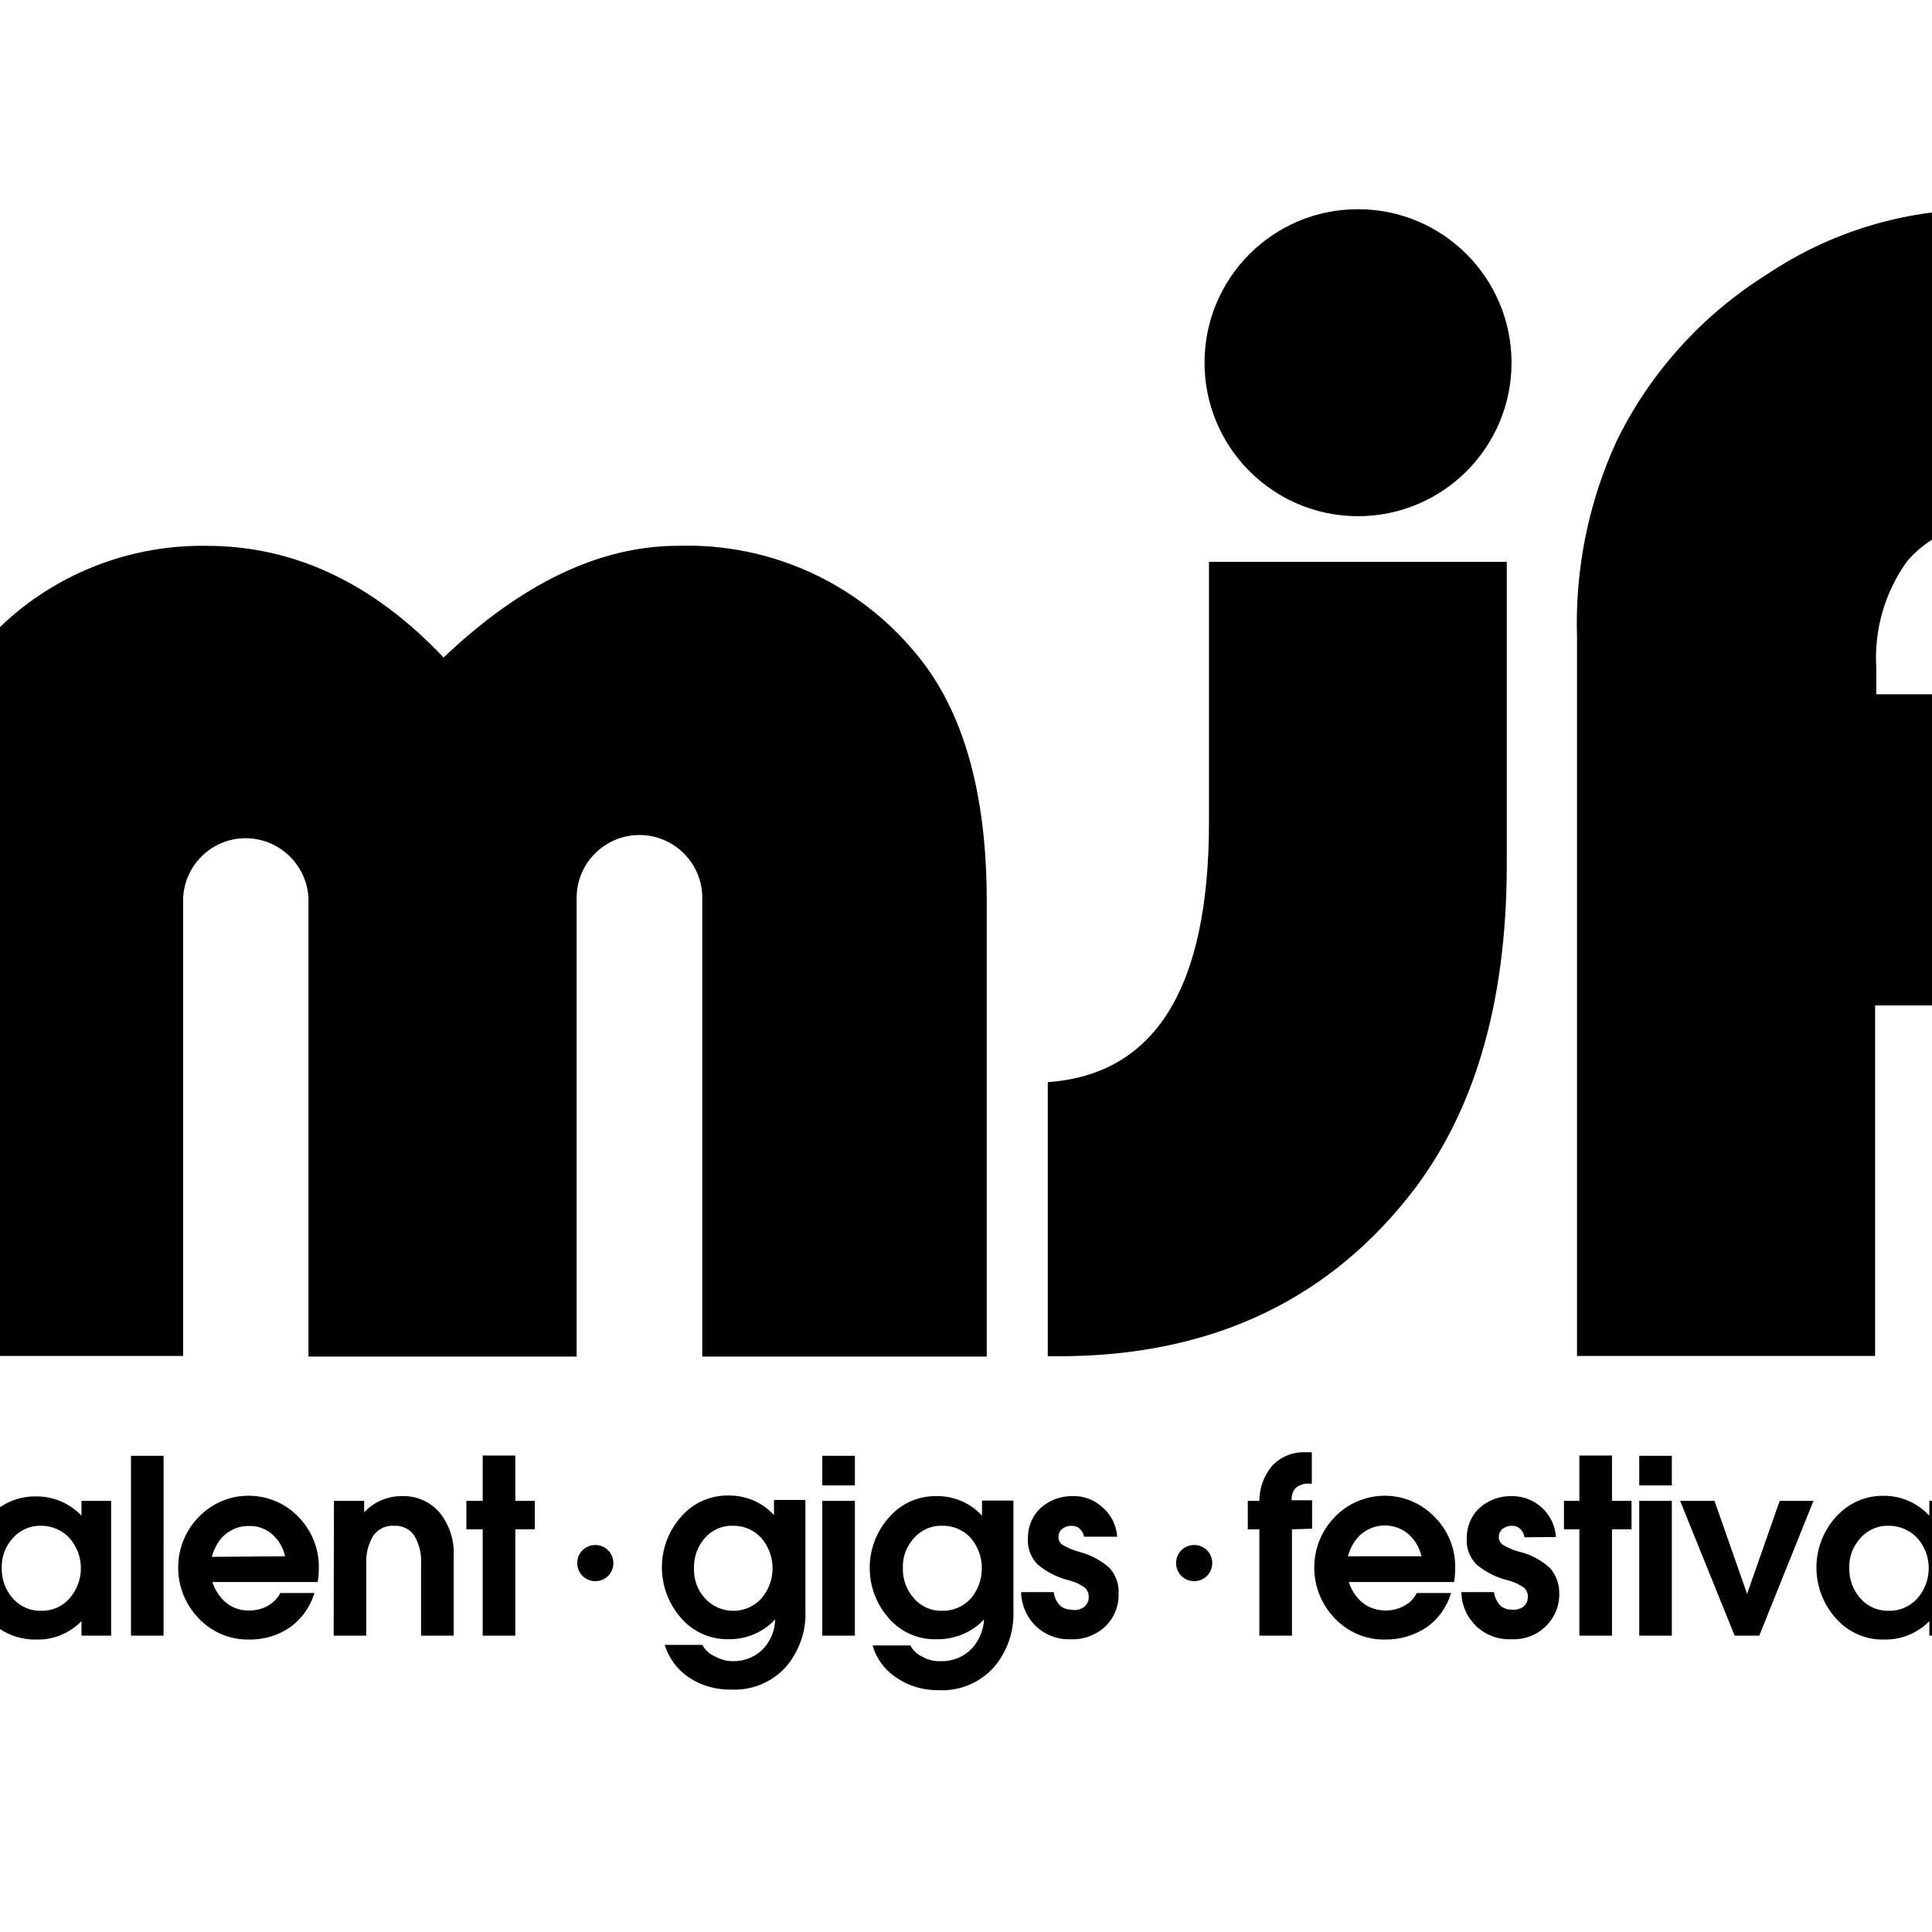<?xml version="1.0" encoding="utf-8"?>
<!-- Generator: Adobe Illustrator 19.0.0, SVG Export Plug-In . SVG Version: 6.00 Build 0)  -->
<svg version="1.1" id="layer" xmlns="http://www.w3.org/2000/svg" xmlns:xlink="http://www.w3.org/1999/xlink" x="0px" y="0px"
	 viewBox="-153 -46 652 652" style="enable-background:new -153 -46 652 652;" xml:space="preserve">
<path d="M-181.5,506v-35.9h-5.2v-9.6h5.5v-15.3h11v15.3h6.3v9.6h-6.6V506H-181.5z M-140.9,507.3c-6.1,0.1-11.9-2.4-16-6.9
	c-8.8-9.8-8.8-24.6,0-34.3c4.1-4.6,9.9-7.2,16-7.1c5.8-0.1,11.4,2.3,15.4,6.5v-5h10V506h-10v-4.9
	C-129.5,505.2-135.1,507.5-140.9,507.3z M-139.1,468.9c-3.6-0.1-7.1,1.4-9.5,4.1c-2.6,2.8-4,6.5-3.8,10.3c-0.1,3.8,1.3,7.4,3.8,10.2
	c2.4,2.7,5.9,4.2,9.5,4.1c3.6,0.1,7.1-1.4,9.5-4.1c5.2-5.9,5.2-14.7,0-20.5C-132,470.4-135.5,468.9-139.1,468.9z M-108.8,445.3h11
	V506h-11V445.3z M-69.1,507.3c-6.3,0.1-12.4-2.5-16.8-7.1c-9.3-9.6-9.3-24.8,0-34.3c9-9.3,23.8-9.5,33-0.6c0.2,0.2,0.4,0.4,0.6,0.6
	c4.5,4.6,7,10.8,6.9,17.2c0,1.6-0.1,3.2-0.4,4.8h-35.5c0.6,2,1.7,3.9,3.1,5.5c2.3,2.7,5.7,4.2,9.3,4.1c2.2,0,4.4-0.5,6.3-1.6
	c1.8-1,3.3-2.5,4.2-4.3h11.5c-1.4,4.7-4.3,8.8-8.3,11.6C-59.2,506-64.1,507.4-69.1,507.3z M-56.8,479.2c-0.5-2.4-1.6-4.5-3.2-6.3
	c-2.3-2.6-5.6-4.1-9.1-3.9c-3.5-0.1-6.9,1.5-9.2,4.1c-1.5,1.8-2.6,4-3.2,6.3L-56.8,479.2z M-40.3,460.5h10.2v3.9
	c3.2-3.5,7.8-5.5,12.6-5.5c4.9-0.2,9.6,1.8,12.8,5.5c3.4,4.2,5.1,9.4,4.8,14.8V506h-11v-24.3c0.2-3.3-0.6-6.6-2.3-9.5
	c-1.5-2.2-4.1-3.4-6.7-3.3c-2.8-0.2-5.4,1-7.1,3.3c-1.8,3-2.6,6.4-2.4,9.9V506h-11L-40.3,460.5z M9.9,506v-35.9H4.4v-9.6h5.5v-15.3
	h11v15.3h6.6v9.6h-6.6V506H9.9z M94.3,514.6c4,0.1,7.8-1.5,10.5-4.4c2.4-2.7,3.7-6.1,3.8-9.7c-4.1,4.4-9.8,6.8-15.8,6.7
	c-6.1,0.1-11.9-2.5-15.9-7.1c-8.7-9.8-8.7-24.6,0-34.3c4-4.6,9.8-7.2,15.9-7.1c5.9-0.1,11.5,2.3,15.4,6.6v-5.1h10.6v37
	c0.4,7.2-2.1,14.2-6.8,19.6c-4.7,5-11.3,7.7-18.2,7.4c-5.1,0.1-10.1-1.3-14.3-4.1c-3.9-2.6-6.8-6.5-8.2-11h12.7
	c0.9,1.6,2.3,3,3.9,3.7C90,514,92.1,514.6,94.3,514.6z M94.3,468.9c-3.6-0.1-7,1.4-9.4,4.1c-2.5,2.8-3.8,6.5-3.7,10.3
	c-0.1,3.8,1.2,7.4,3.8,10.2c4.9,5.2,13,5.5,18.2,0.7c0.2-0.2,0.4-0.4,0.7-0.7c5.1-5.9,5.1-14.6,0-20.5c-2.4-2.6-5.7-4.1-9.3-4.1
	H94.3z M124.5,445.3h11v10h-11V445.3z M124.5,460.5h11V506h-11V460.5z M164.6,514.6c4,0.1,7.8-1.5,10.5-4.4c2.4-2.7,3.8-6.1,4-9.7
	c-4.1,4.4-9.9,6.8-16,6.7c-6.1,0.2-11.9-2.3-16-6.9c-8.8-9.8-8.8-24.6,0-34.3c4-4.6,9.8-7.2,15.9-7.1c5.9-0.1,11.5,2.3,15.4,6.6
	v-5.1H189v37c0.3,7.2-2.1,14.2-6.9,19.6c-4.7,5-11.3,7.7-18.1,7.4c-5.1,0.1-10.1-1.3-14.3-4.1c-4-2.6-6.9-6.4-8.2-11h12.7
	c0.9,1.6,2.3,3,3.9,3.7C160.1,514.2,162.3,514.7,164.6,514.6z M164.9,468.9c-3.6-0.1-7,1.4-9.4,4.1c-2.6,2.8-4,6.5-3.8,10.3
	c-0.1,3.8,1.3,7.4,3.8,10.2c2.4,2.7,5.8,4.2,9.4,4.1c3.7,0.1,7.2-1.4,9.7-4.1c5-5.9,5-14.6,0-20.5
	C172.1,470.3,168.5,468.8,164.9,468.9z M212.9,472.8c-0.2-1.1-0.7-2.1-1.5-2.9c-0.8-0.7-1.8-1-2.9-1c-1.1,0-2.2,0.4-3.1,1.1
	c-0.8,0.7-1.2,1.7-1.2,2.8c0,1.1,0.6,2.1,1.5,2.6c1.7,1,3.6,1.8,5.5,2.3c3.8,1,7.3,2.8,10.3,5.5c2.1,2.4,3.2,5.5,3,8.7
	c0.1,4.1-1.5,8.1-4.5,11c-3.1,2.9-7.3,4.5-11.6,4.3c-4.4,0.2-8.6-1.4-11.8-4.4c-3.1-3-4.9-7.1-5-11.5h11c0.2,1.6,0.9,3.2,2,4.4
	c1,1,2.4,1.5,3.8,1.5c1.6,0.4,3.3,0,4.6-1c0.9-0.8,1.5-2,1.4-3.2c0.1-1.2-0.4-2.4-1.3-3.2c-1.5-1.1-3.2-1.9-5-2.4
	c-4-0.9-7.8-2.8-11-5.5c-2.2-2.3-3.4-5.4-3.2-8.6c-0.1-3.9,1.4-7.7,4.3-10.4c3-2.7,6.9-4.1,11-4c3.8-0.1,7.4,1.4,10.1,4
	c2.8,2.5,4.5,6,4.7,9.7H212.9z M283,470.1V506h-11v-35.9h-3.9v-9.6h3.9c0-4.3,1.5-8.4,4.2-11.7c2.9-3.2,7.1-4.9,11.5-4.7h2v10.6
	h-0.5c-1.7-0.2-3.4,0.3-4.8,1.3c-1.1,1.1-1.6,2.7-1.5,4.3l0,0h6.9v9.6L283,470.1z M314.3,507.3c-6.3,0.1-12.4-2.5-16.8-7.1
	c-9.3-9.6-9.3-24.8,0-34.3c9-9.3,23.8-9.5,33-0.6c0.2,0.2,0.4,0.4,0.6,0.6c4.6,4.5,7.1,10.8,7,17.2c0,1.6-0.1,3.2-0.4,4.8h-35.5
	c0.6,2,1.7,3.9,3.1,5.5c2.3,2.7,5.7,4.1,9.3,4.1c2.2,0,4.4-0.5,6.3-1.6c1.8-0.9,3.3-2.4,4.2-4.3h11.6c-1.4,4.7-4.3,8.8-8.3,11.6
	C324.2,506,319.3,507.4,314.3,507.3z M326.7,479.2c-0.5-2.3-1.6-4.5-3.2-6.3c-4.4-5-12.1-5.5-17.2-1.1c-0.4,0.3-0.7,0.7-1.1,1.1
	c-1.6,1.8-2.7,4-3.3,6.3H326.7z M361.5,472.8c-0.2-1.1-0.7-2.1-1.5-2.9c-0.8-0.7-1.8-1-2.9-1c-1.1,0-2.2,0.4-3.1,1.1
	c-0.8,0.7-1.2,1.7-1.2,2.8c0,1.1,0.6,2.1,1.5,2.6c1.7,1,3.6,1.8,5.5,2.3c3.8,0.9,7.4,2.8,10.3,5.5c2.1,2.4,3.2,5.5,3.1,8.7
	c0.1,4.1-1.6,8.1-4.6,11c-3.1,3-7.3,4.5-11.6,4.3c-4.4,0.2-8.6-1.4-11.8-4.4c-3.1-3-5-7.1-5-11.5h11c0.2,1.6,0.9,3.2,2,4.4
	c1,1,2.4,1.5,3.8,1.5c1.4,0.2,2.9-0.1,4.1-1c1-0.8,1.5-2,1.5-3.2c0.1-1.2-0.4-2.4-1.3-3.2c-1.5-1.1-3.3-1.9-5.1-2.4
	c-4-0.9-7.8-2.8-11-5.5c-2.2-2.3-3.4-5.4-3.2-8.6c-0.1-3.9,1.4-7.7,4.3-10.4c3-2.7,6.9-4.1,11-4c7.8,0,14.3,6,14.8,13.8L361.5,472.8
	z M380,506v-35.9h-5.2v-9.6h5.2v-15.3h11v15.3h6.6v9.6H391V506H380z M400.2,445.3h11v10h-11V445.3z M400.2,460.5h11V506h-11V460.5z
	 M414,460.5h11.6l11,31.4l0,0l11-31.4H459L440.7,506h-8.3L414,460.5z M482.6,507.3c-6.1,0.1-11.9-2.5-16-7.1
	c-8.8-9.8-8.8-24.6,0-34.3c4.1-4.6,9.9-7.2,16-7.1c5.9-0.1,11.5,2.4,15.5,6.7v-5h10V506h-10v-4.9
	C494.1,505.2,488.4,507.5,482.6,507.3z M484.4,468.9c-3.6-0.1-7.1,1.4-9.5,4.1c-2.6,2.8-4,6.5-3.8,10.3c-0.1,3.8,1.3,7.4,3.8,10.2
	c2.4,2.7,5.9,4.2,9.5,4.1c3.6,0.1,7.1-1.4,9.6-4.1c5.2-5.9,5.2-14.7,0-20.5C491.5,470.4,488.1,468.9,484.4,468.9z M514.6,445.3h11
	V506h-11V445.3z M47.9,475.4c3.4,0,6.1,2.7,6.1,6.1c0,3.4-2.7,6.1-6.1,6.1c-3.4,0-6.1-2.7-6.1-6.1C41.8,478.1,44.5,475.4,47.9,475.4
	z M250,475.4c3.4,0,6.1,2.7,6.1,6.1c0,3.4-2.7,6.1-6.1,6.1c-3.4,0-6.1-2.7-6.1-6.1C243.9,478.1,246.6,475.4,250,475.4z M524.7,188
	v105.3h-44.9v118.3H379.2V169c-0.7-22.7,3.8-45.2,13.2-65.8c11.3-23.3,29-42.9,50.9-56.6c21-14.1,45.6-21.7,70.9-21.9l11,0.3v105.7
	c-2.4,0-4.1,0-5.1,0c-11.3-0.6-22.2,4.1-29.5,12.7c-7.5,10.4-11.2,23.2-10.4,36v8.9H524.7z M255,143.6v87.8
	c0,56-18.1,85.2-54.4,87.8v92.5h3.6c50,0,89.2-17.8,117.7-53.3c22.4-27.8,33.6-65.4,33.6-112.8v-102H255z M305.3,24.6
	c28.6,0,51.8,23.2,51.8,51.8s-23.2,51.8-51.8,51.8c-28.6,0-51.8-23.2-51.8-51.8S276.6,24.6,305.3,24.6z M156.3,174.8
	c-19.7-24.1-49.4-37.6-80.5-36.6c-26.3,0-52.7,12.6-79.1,37.7c-23.7-25.1-50.4-37.7-80-37.7c-28-0.4-54.8,11-73.8,31.6
	c-20,20.5-31,48.1-30.4,76.7v165.1h96.3V257c0.6-11.7,10.5-20.7,22.2-20.1c10.8,0.6,19.5,9.2,20.1,20.1v154.8h90.5V257
	c0-11.7,9.5-21.2,21.2-21.2s21.2,9.5,21.2,21.2v154.8H180V258.1C180,221.6,172.1,193.8,156.3,174.8z"/>
</svg>
